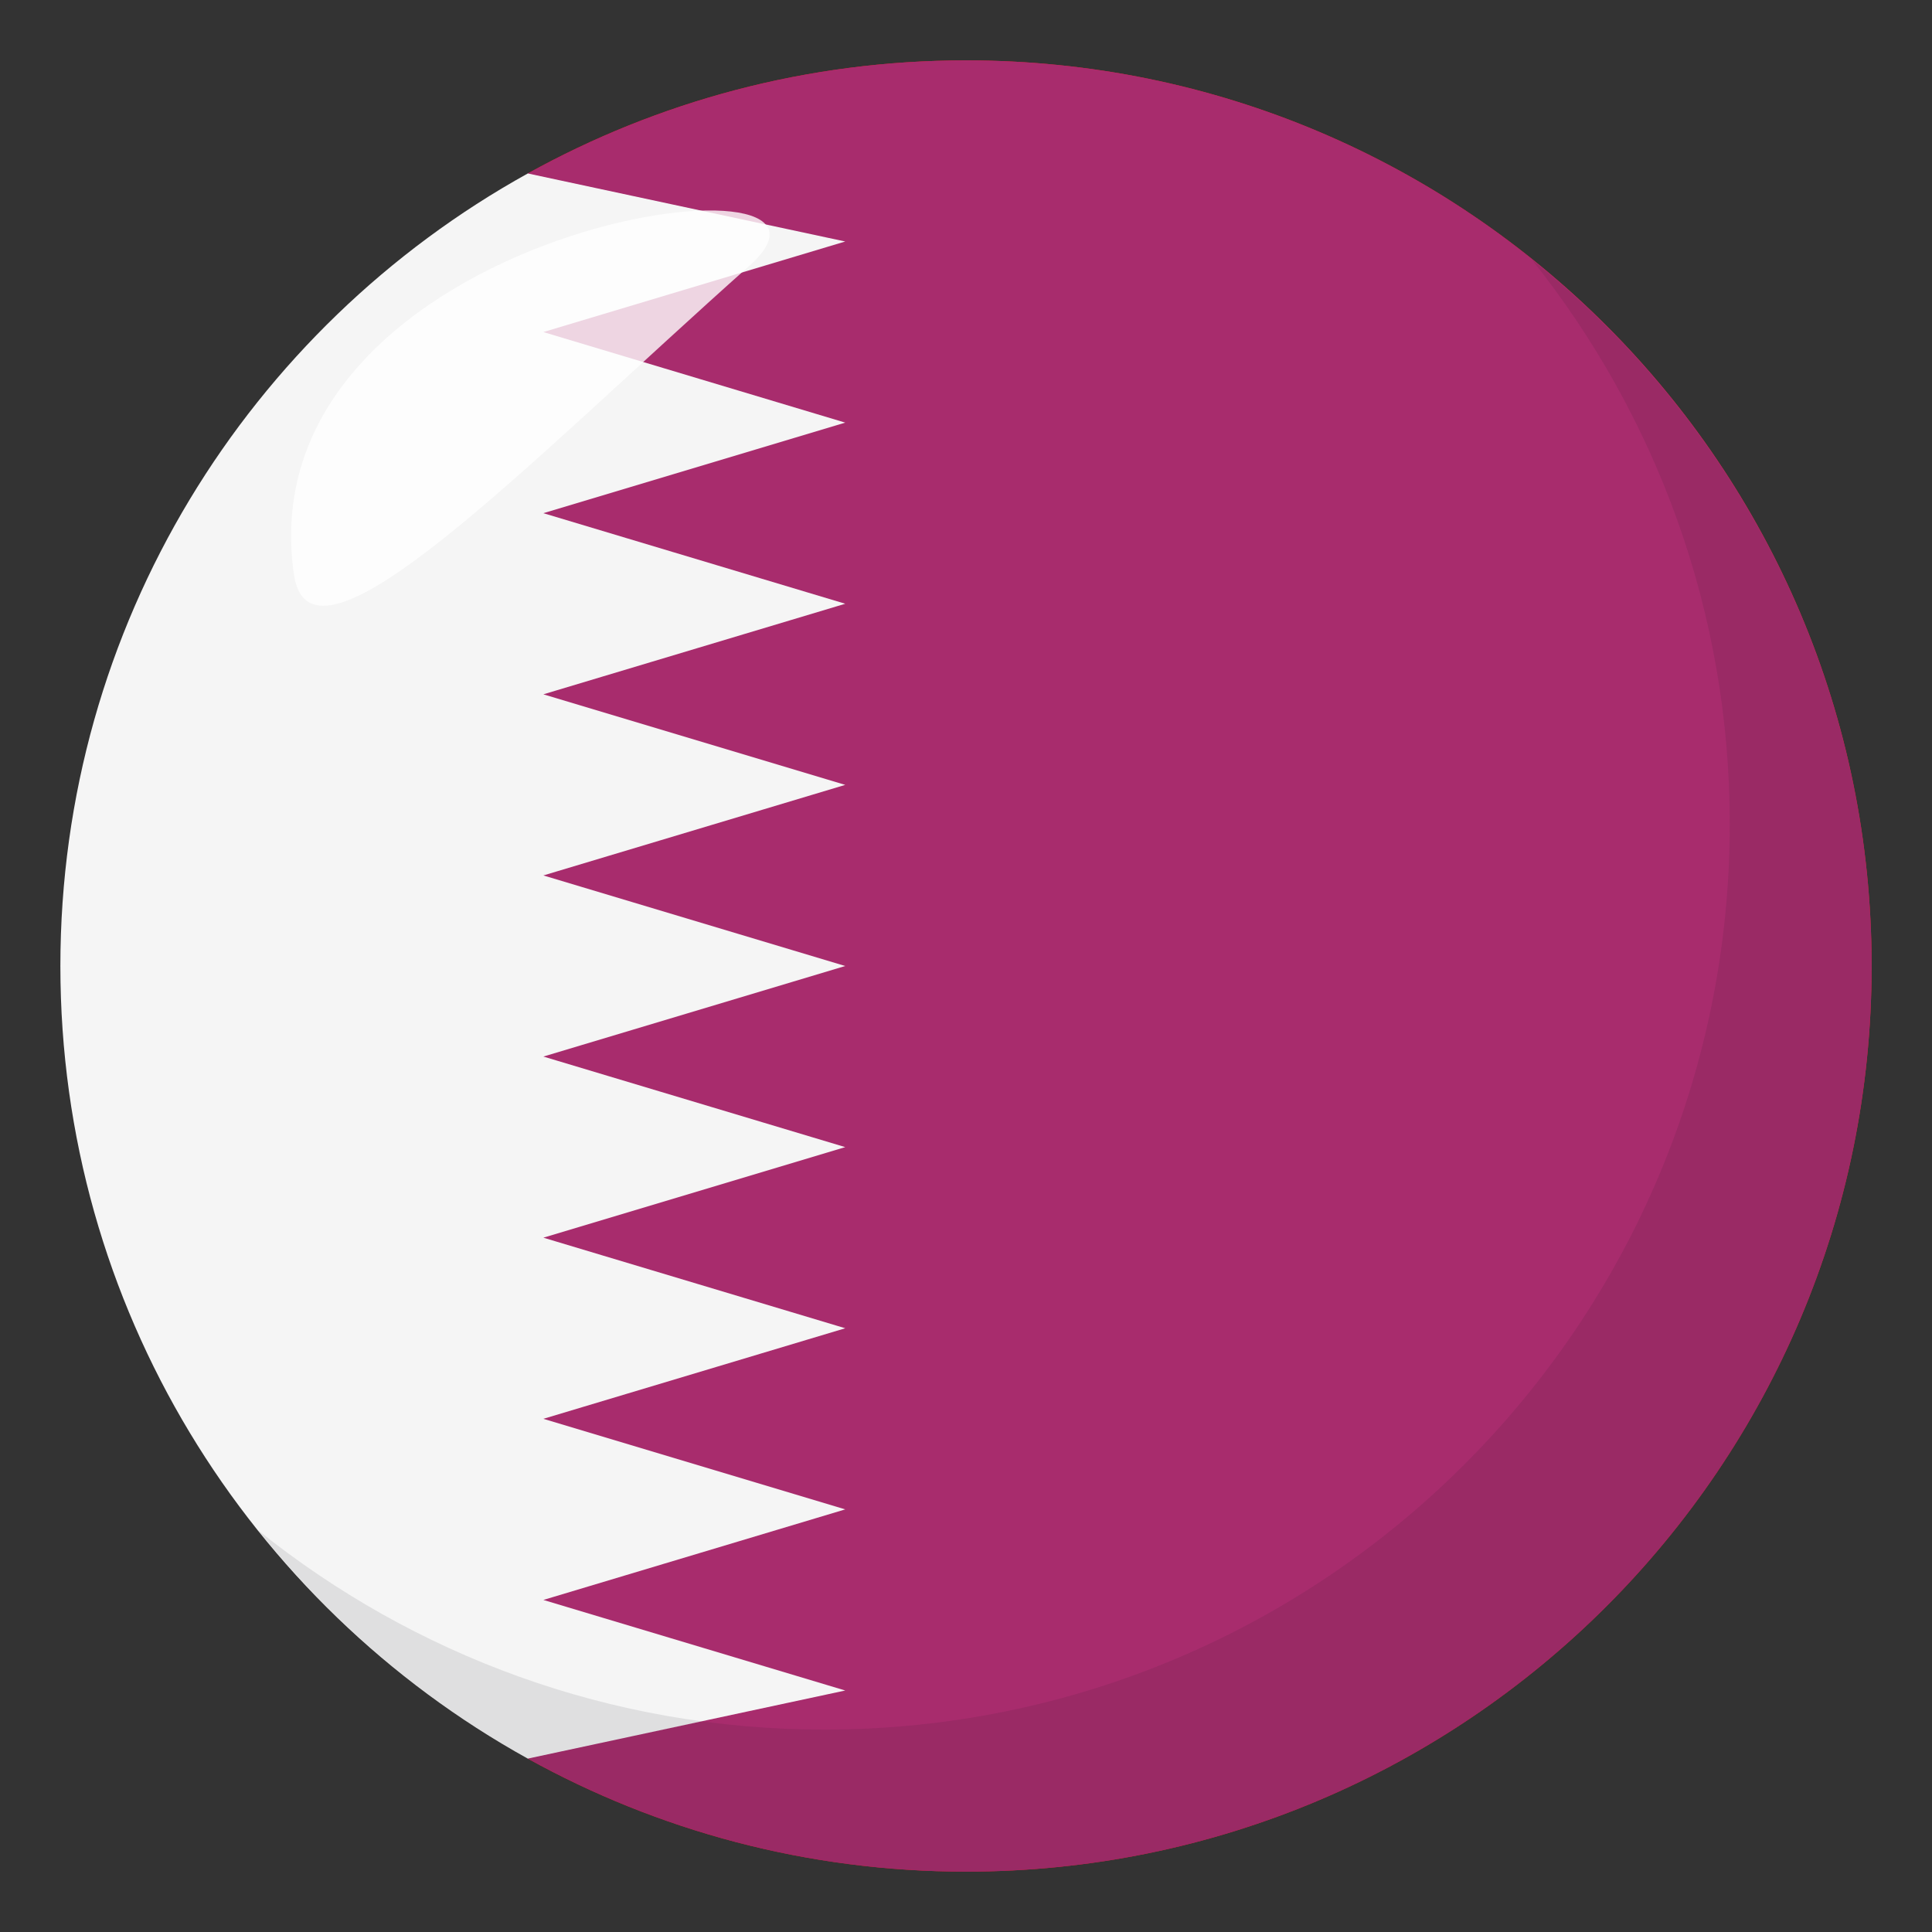 <?xml version="1.0" encoding="utf-8"?>
<!-- Generator: Adobe Illustrator 15.0.0, SVG Export Plug-In . SVG Version: 6.00 Build 0)  -->
<!DOCTYPE svg PUBLIC "-//W3C//DTD SVG 1.1//EN" "http://www.w3.org/Graphics/SVG/1.1/DTD/svg11.dtd">
<svg version="1.1" id="Layer_1" xmlns="http://www.w3.org/2000/svg" xmlns:xlink="http://www.w3.org/1999/xlink" x="0px" y="0px"
	 width="64px" height="64px" viewBox="0 0 64 64" enable-background="new 0 0 64 64" xml:space="preserve">
<rect x="0" y="0" width="64" height="64" fill="#333333" stroke="none"/>
<path fill="#E81C27" d="M32,2c-5.266,0-10.213,1.361-14.516,3.746l0,0v52.51l0,0C21.787,60.639,26.734,62,32,62
	c16.568,0,30-13.432,30-30S48.568,2,32,2z"/>
<path fill="#A82C6D" d="M32,2c-5.266,0-10.213,1.361-14.516,3.746l0,0v52.51l0,0C21.787,60.639,26.734,62,32,62
	c16.568,0,30-13.432,30-30S48.568,2,32,2z"/>
<path fill="#F5F5F5" d="M2,32c0,11.303,6.252,21.141,15.484,26.256L28,56l-10-3l10-3l-10-3l10-3l-10-3l10-3l-10-3l10-3l-10-3l10-3
	l-10-3l10-3l-10-3l10-3l-10-3l10-3L17.484,5.746C8.252,10.861,2,20.699,2,32z"/>
<path opacity="0.1" fill="#1A1626" d="M50.738,8.592c4.096,5.129,6.563,11.621,6.563,18.701c0,16.568-13.43,30.002-29.996,30.002
	c-7.1,0-13.609-2.477-18.744-6.594C14.055,57.58,22.504,62,32.004,62c16.566,0,29.994-13.432,29.994-30
	C61.998,22.527,57.596,14.09,50.738,8.592z"/>
<path opacity="0.8" fill-rule="evenodd" clip-rule="evenodd" fill="#FFFFFF" d="M9.734,19.016c0.549,3.865,7.768-3.701,15.08-10.203
	C29.531,4.631,8.084,7.385,9.734,19.016z"/>
</svg>
